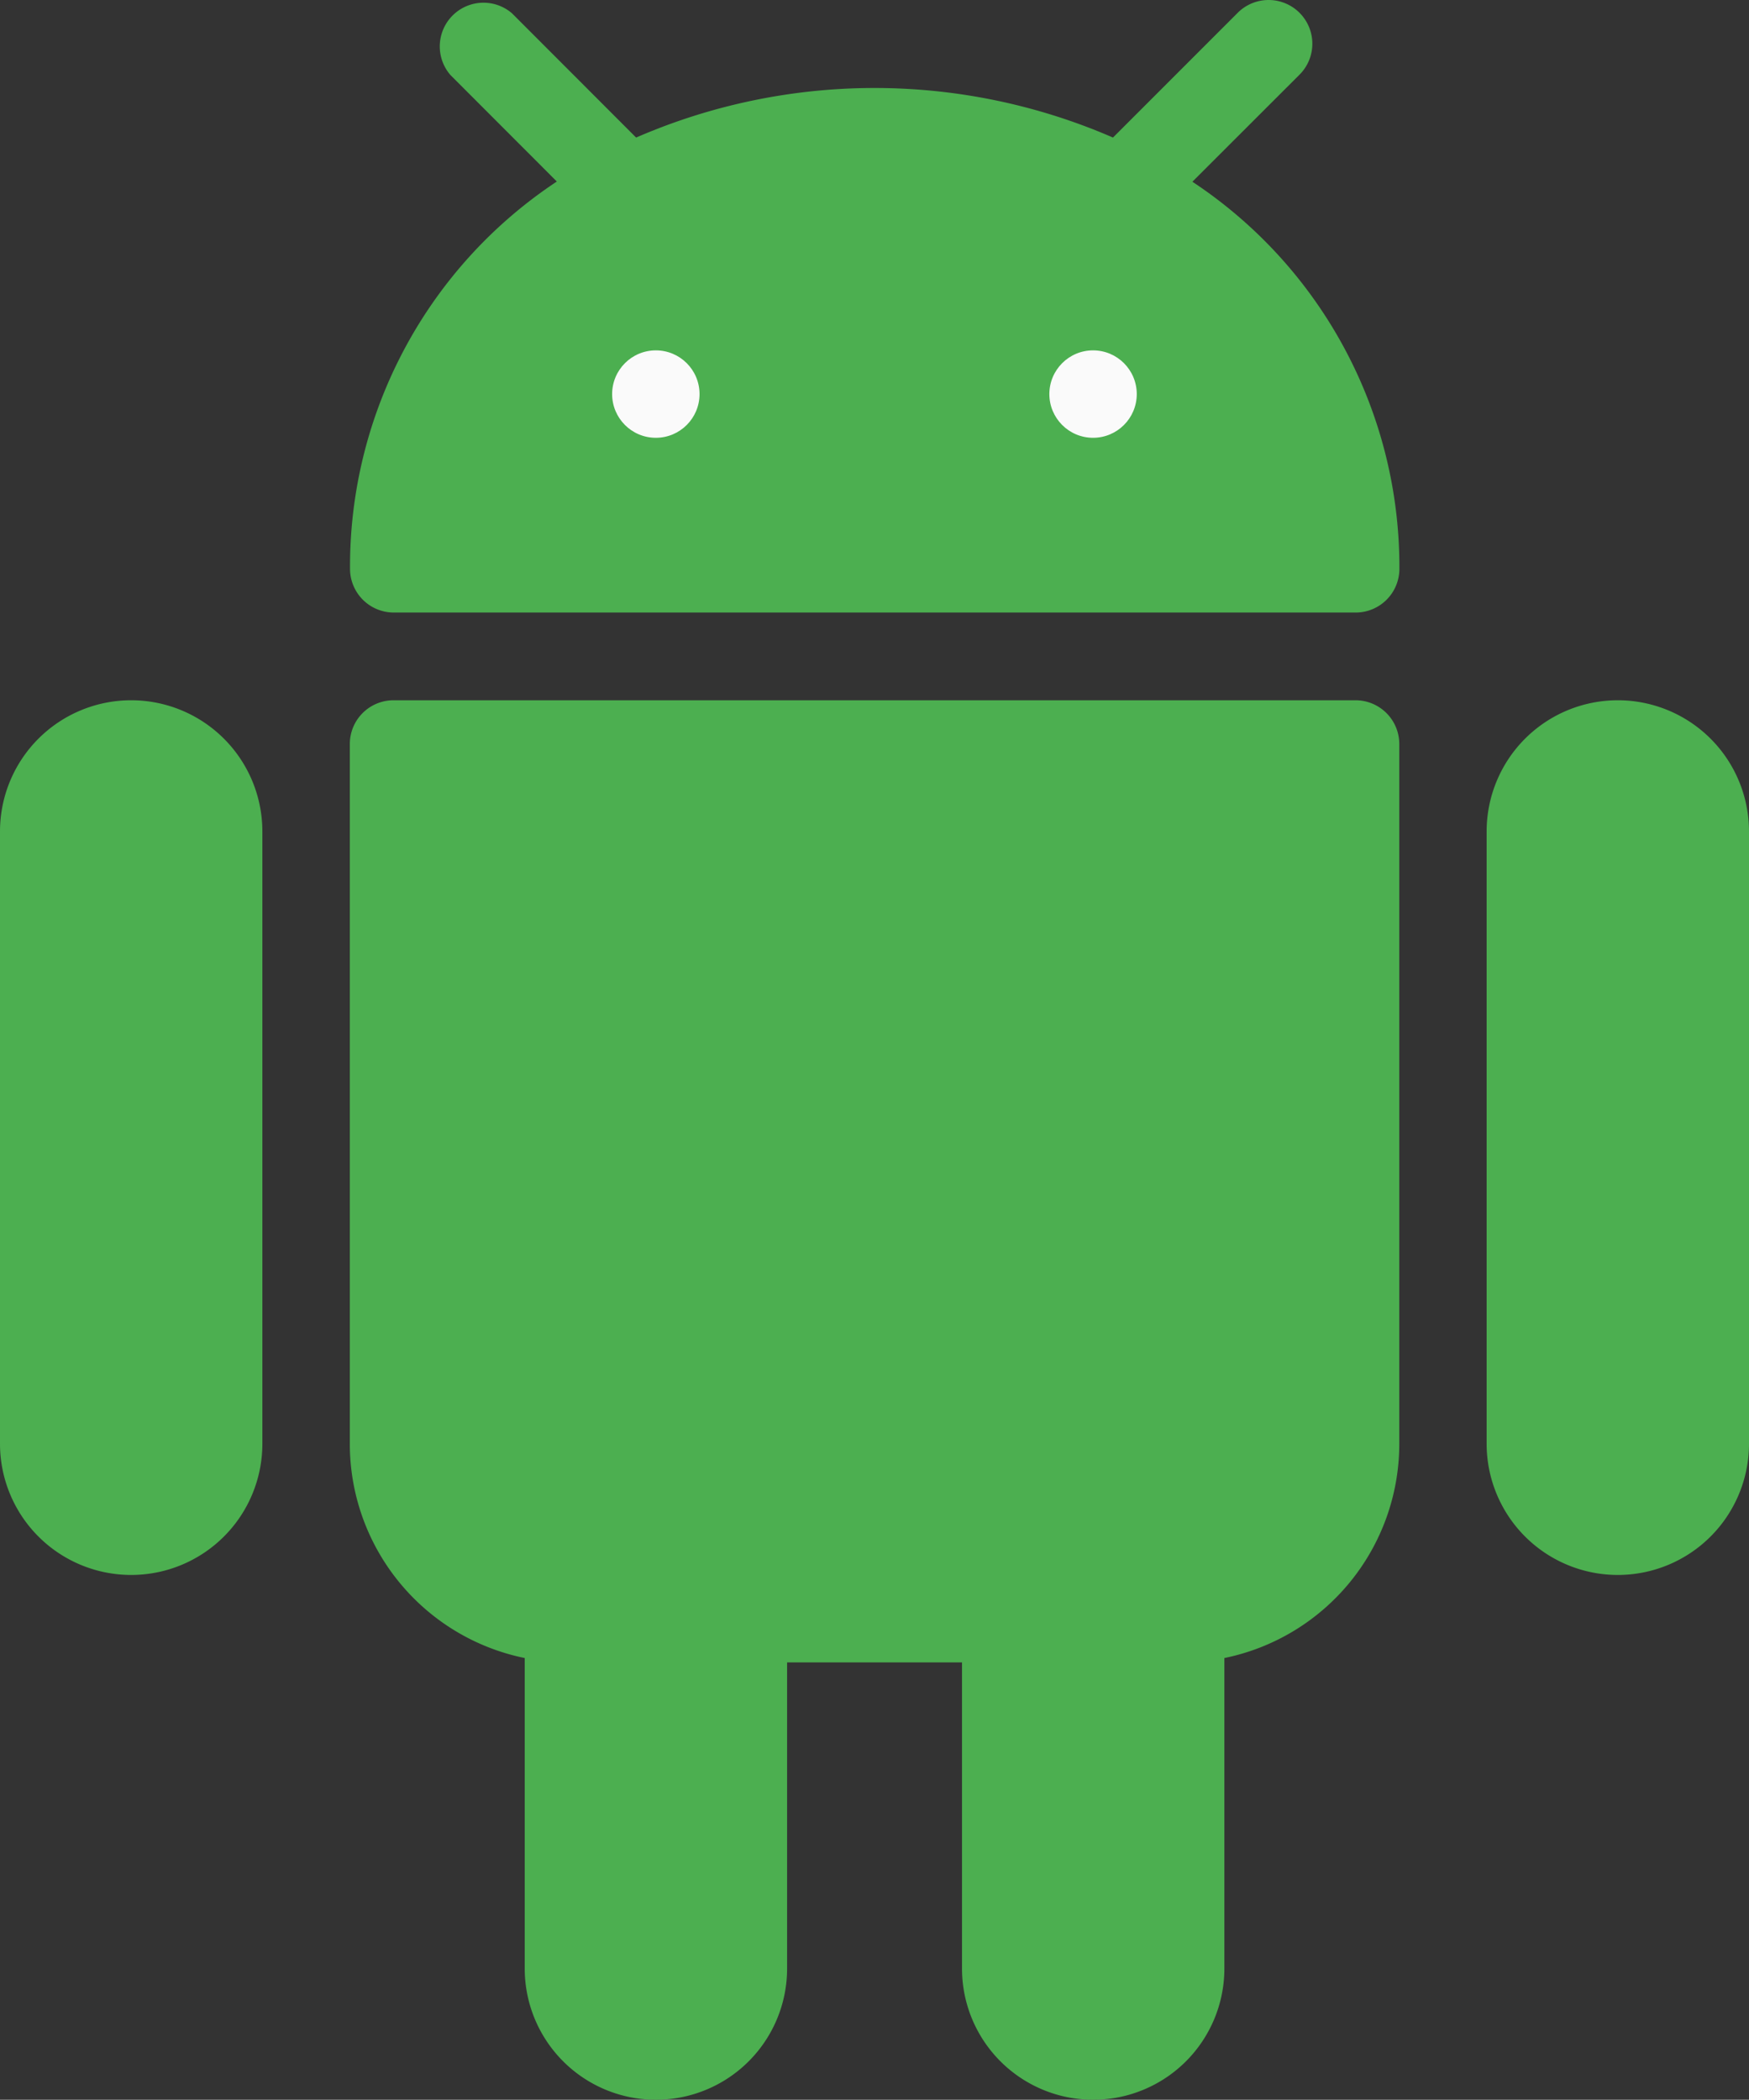 <svg xmlns="http://www.w3.org/2000/svg" width="34.058" height="40.879" viewBox="0 0 34.058 40.879">
  <rect x="0" y="0" width="34.058" height="40.879" fill="#333333" stroke="none"/>
  <g id="android" transform="translate(-42.727)">
    <g id="Group_1985" data-name="Group 1985" transform="translate(42.727 0)">
      <path id="Path_1200" data-name="Path 1200" d="M45.281,170.787a2.554,2.554,0,0,0-2.554,2.554v11.92a2.554,2.554,0,0,0,5.109,0v-11.92A2.554,2.554,0,0,0,45.281,170.787Z" transform="translate(-42.727 -157.154)" fill="#4caf50"/>
      <path id="Path_1201" data-name="Path 1201" d="M407.947,170.787a2.554,2.554,0,0,0-2.554,2.554v11.92a2.554,2.554,0,0,0,5.109,0v-11.92A2.554,2.554,0,0,0,407.947,170.787Z" transform="translate(-376.444 -157.154)" fill="#4caf50"/>
      <path id="Path_1202" data-name="Path 1202" d="M147.643,170.787H128.911a.851.851,0,0,0-.851.851v13.623a4.257,4.257,0,0,0,3.406,4.172v6.045a2.554,2.554,0,1,0,5.109,0v-5.96h3.406v5.96a2.554,2.554,0,1,0,5.109,0v-6.045a4.257,4.257,0,0,0,3.406-4.172V171.638A.852.852,0,0,0,147.643,170.787Z" transform="translate(-121.248 -157.154)" fill="#4caf50"/>
      <path id="Path_1203" data-name="Path 1203" d="M144.466,3.538l2.076-2.074A.851.851,0,1,0,145.359.239l-.021.021L142.92,2.678a11.653,11.653,0,0,0-9.286,0L131.216.258a.851.851,0,0,0-1.2,1.2l2.074,2.076a8.986,8.986,0,0,0-4.027,7.54.852.852,0,0,0,.851.851h18.732a.851.851,0,0,0,.851-.851A8.986,8.986,0,0,0,144.466,3.538Z" transform="translate(-121.247 0)" fill="#4caf50"/>
    </g>
    <g id="Group_1986" data-name="Group 1986" transform="translate(54.647 6.821)">
      <circle id="Ellipse_159" data-name="Ellipse 159" cx="0.851" cy="0.851" r="0.851" fill="#fafafa"/>
      <circle id="Ellipse_160" data-name="Ellipse 160" cx="0.851" cy="0.851" r="0.851" transform="translate(8.514)" fill="#fafafa"/>
    </g>
  </g>
</svg>
